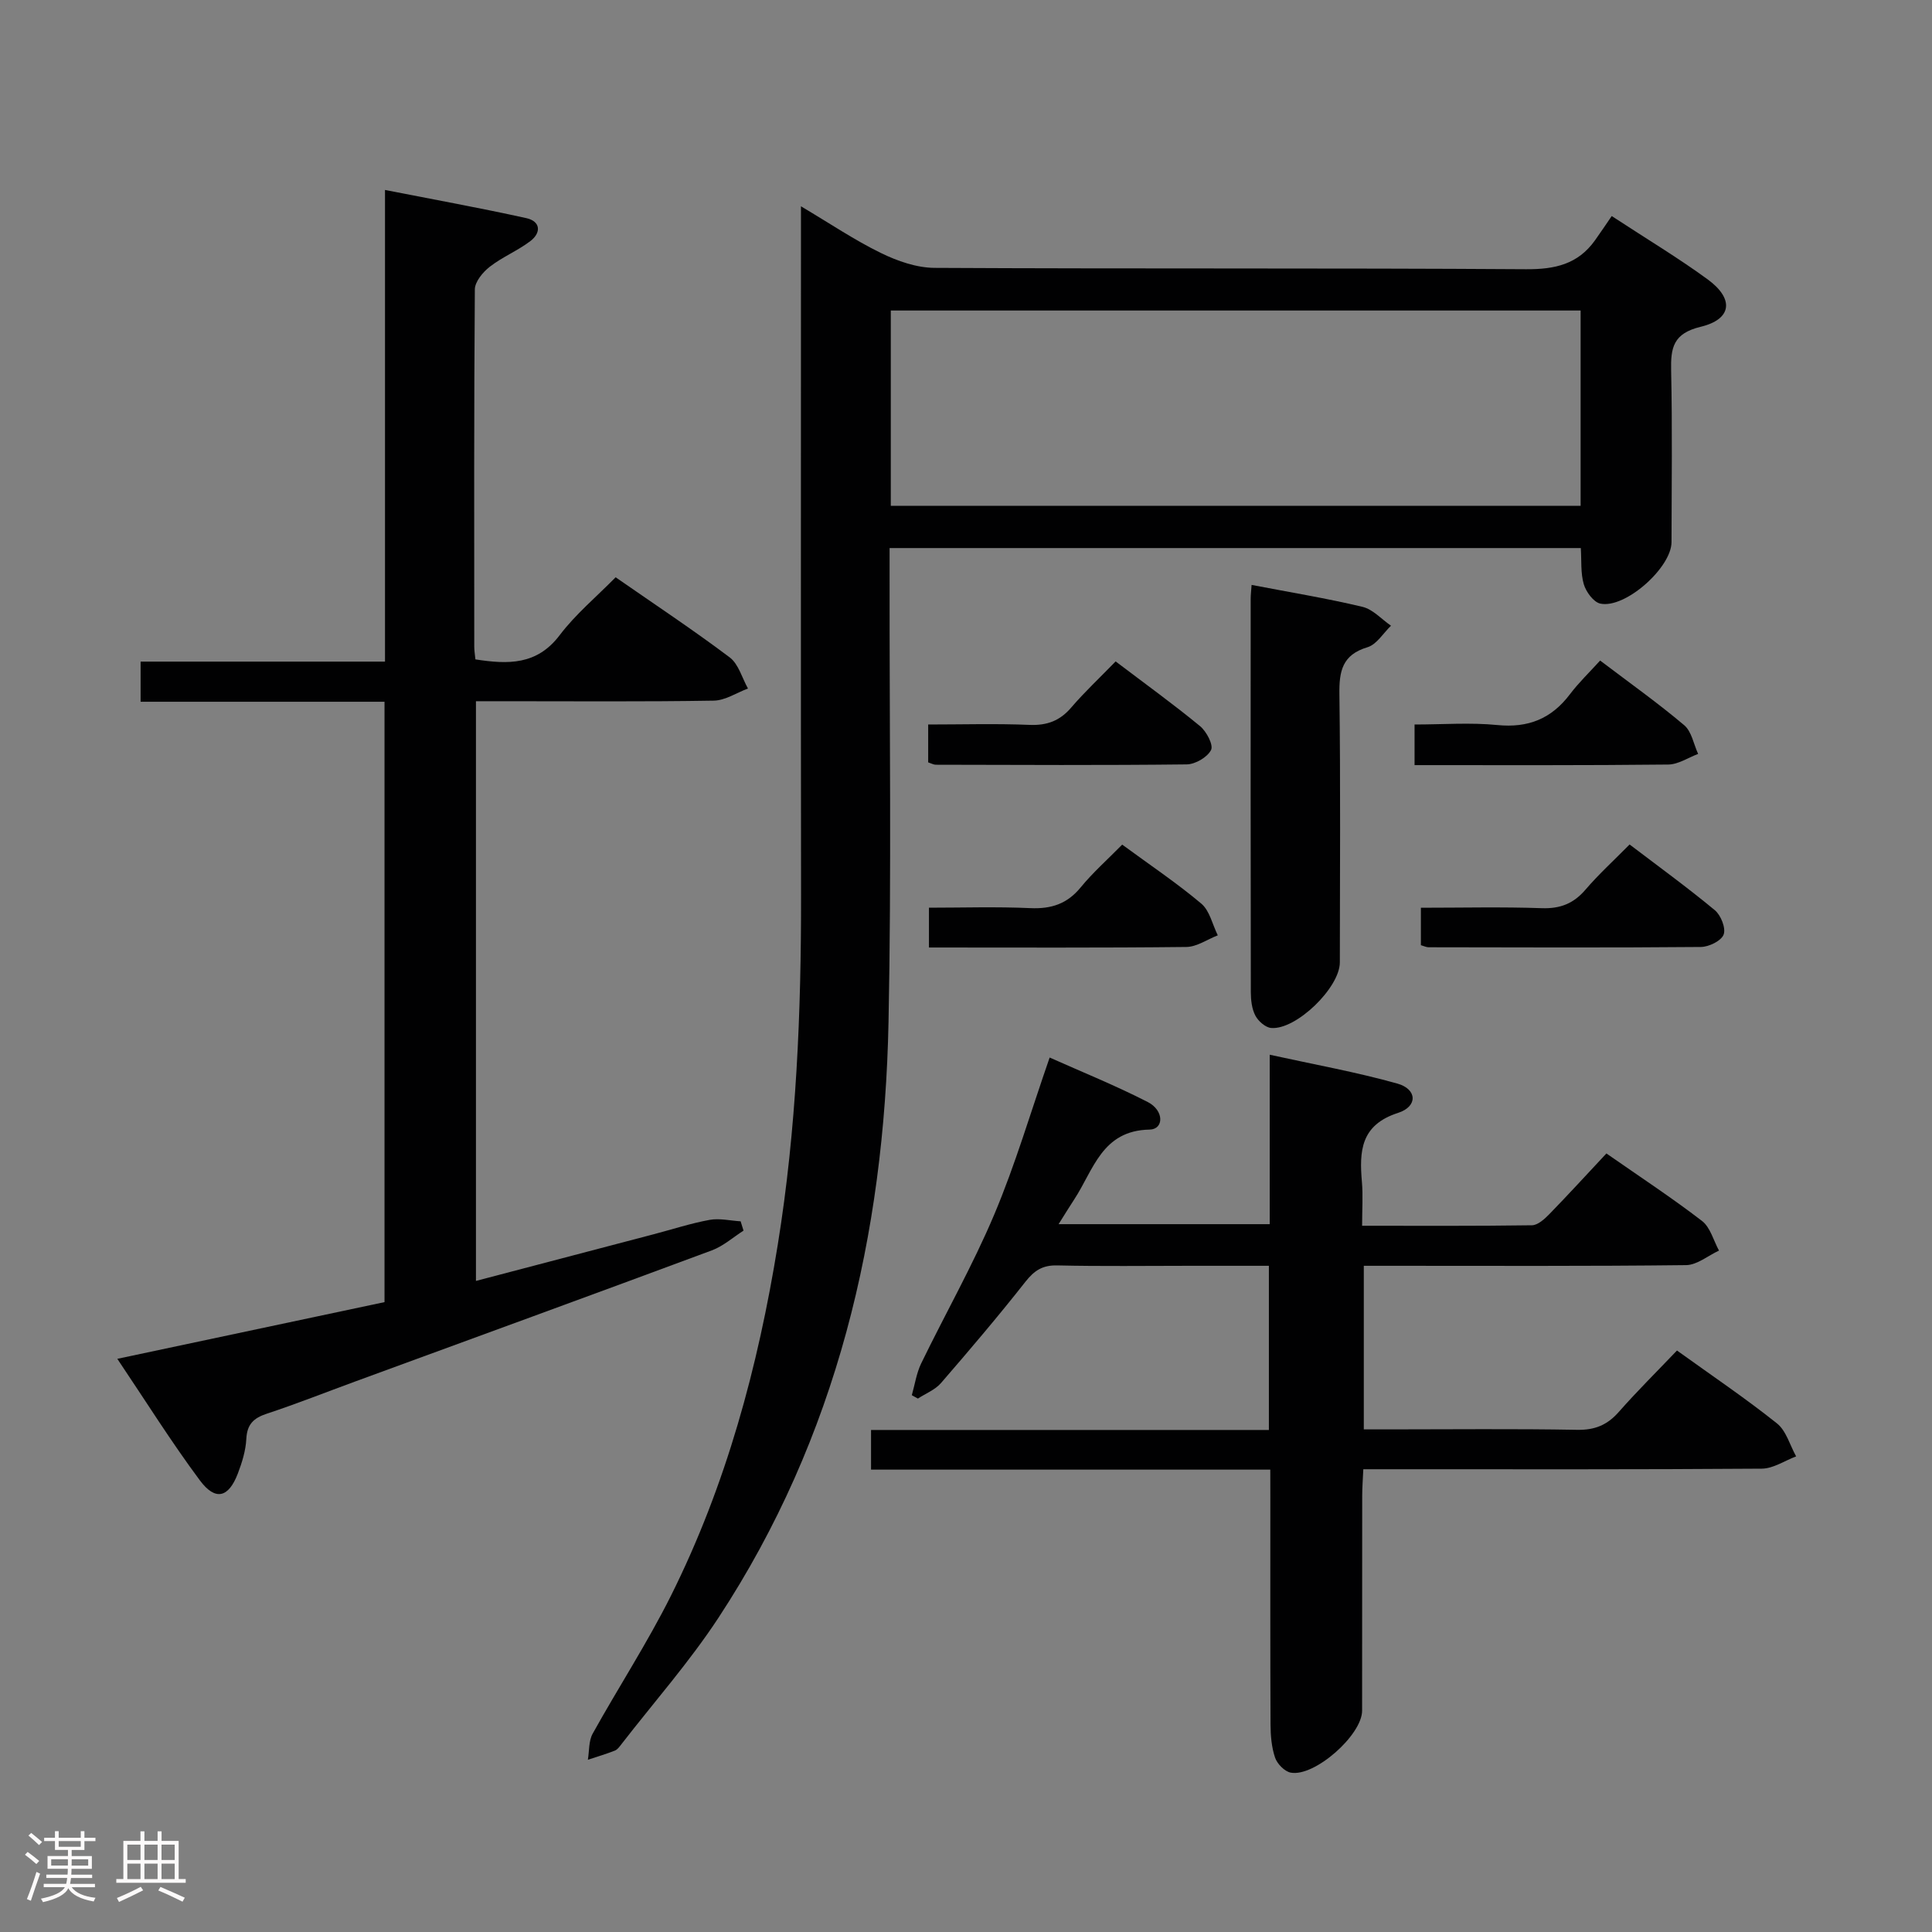 <svg enable-background="new 0 0 400 400" viewBox="0 0 400 400" xmlns="http://www.w3.org/2000/svg"><rect x="0" y="0" width="400" height="400" fill="#808080" stroke="none"/><path d="m5.17 384 .55-.58c.85.61 1.65 1.24 2.4 1.87l-.59.64c-.83-.73-1.62-1.38-2.36-1.93m1.22 9.53-.82-.34c.71-1.76 1.37-3.64 1.98-5.63.24.13.5.25.76.36-.6 1.67-1.24 3.54-1.92 5.61m-.5-13.5.57-.54c.56.44 1.31 1.06 2.26 1.87l-.64.64c-.68-.66-1.41-1.32-2.19-1.97m3.25.46h2.24v-1.36h.77v1.36h4.57v-1.36h.76v1.36h2.28v.69h-2.28v1.84h-2.64v1.26h4.18v2.64h-4.21c0 .45-.02.86-.05 1.21h4.32v.69h-4.38c-.04.34-.1.75-.19 1.22h5.15v.69h-4.82c.87 1.19 2.51 1.92 4.93 2.19-.17.31-.3.57-.37.76-2.77-.49-4.52-1.41-5.26-2.76-.56 1.26-2.3 2.23-5.24 2.9-.12-.24-.26-.48-.43-.72 2.73-.55 4.38-1.34 4.96-2.38h-4.38v-.69h4.65c.1-.38.17-.79.21-1.22h-4.32v-.69h4.4c.03-.34.05-.75.05-1.21h-4.2v-2.64h4.23v-1.26h-2.69v-1.84h-2.24zm1.46 4.46v1.29h3.45c.01-.4.02-.57.01-.53v-.32-.45h-3.46zm1.55-2.59h4.57v-1.19h-4.57zm6.11 2.59h-3.42v.77c-.02.19-.01.37-.02.53h3.44z" fill="#fcfafa"/><path d="m32.63 379.16h.82v1.98h3.54v7.89h1.46v.78h-14.37v-.78h1.46v-7.89h3.54v-1.98h.82v1.98h2.73zm-3.49 11.48.5.73c-1.61.82-3.28 1.63-5 2.41-.13-.27-.28-.55-.44-.82 1.75-.72 3.4-1.49 4.94-2.32m-2.78-5.55h2.73v-3.18h-2.73zm0 3.95h2.73v-3.2h-2.73zm3.54-3.95h2.73v-3.18h-2.73zm0 3.95h2.73v-3.2h-2.73zm7.89 4.68c-1.84-.92-3.51-1.7-5.02-2.32l.45-.73c1.89.8 3.57 1.55 5.04 2.23zm-1.62-11.81h-2.73v3.18h2.73zm-2.73 7.13h2.73v-3.2h-2.73z" fill="#fcfafa"/><g fill="#010102"><path d="m165.83 42.71c5.98 3.55 11.07 6.99 16.53 9.66 3.42 1.67 7.4 3.07 11.14 3.09 40.82.22 81.64.01 122.45.28 5.98.04 10.73-1.03 14.26-5.96 1.17-1.63 2.28-3.31 3.48-5.05 7.47 4.89 13.89 8.74 19.9 13.14 5.48 4.02 5 8.23-1.49 9.79-5.68 1.37-6.22 4.32-6.11 9.1.26 11.82.1 23.66.08 35.48-.01 5.28-9.6 13.83-14.74 12.73-1.4-.3-2.95-2.42-3.42-4-.68-2.3-.45-4.87-.62-7.5-47.75 0-95.13 0-143.11 0v5.63c-.04 30.82.4 61.65-.22 92.46-.88 44.13-10.67 85.98-35.21 123.38-6 9.14-13.31 17.43-20.03 26.1-.41.52-.84 1.17-1.41 1.4-1.83.72-3.73 1.28-5.6 1.9.31-1.82.15-3.89 1-5.41 5.32-9.58 11.33-18.8 16.22-28.59 11.43-22.91 18.02-47.37 22.09-72.58 3.89-24.05 4.86-48.26 4.83-72.56-.06-45.15-.02-90.3-.02-135.45 0-1.99 0-3.99 0-7.04zm18.6 62.02h142.82c0-13.6 0-27 0-40.44-47.74 0-95.16 0-142.82 0z"/><path d="m98.54 265.2c12.52-3.29 24.68-6.48 36.83-9.67 3.85-1.01 7.66-2.26 11.56-2.97 2.05-.37 4.27.17 6.41.3.2.64.4 1.29.6 1.93-2.18 1.39-4.2 3.21-6.57 4.09-24.58 9.14-49.23 18.12-73.85 27.15-6.08 2.23-12.11 4.62-18.25 6.65-2.74.9-4.11 2.17-4.27 5.2-.12 2.43-.88 4.9-1.76 7.2-1.92 5.02-4.65 5.73-7.87 1.4-5.92-7.96-11.19-16.39-17.08-25.15 18.95-4.02 37.06-7.86 55.32-11.74 0-41.45 0-82.55 0-124.3-16.87 0-33.57 0-50.5 0 0-3.06 0-5.46 0-8.31h50.6c0-32.5 0-64.56 0-97.65 10.25 2.01 19.79 3.74 29.25 5.83 2.97.65 3.14 3.01.84 4.76-2.62 1.99-5.79 3.28-8.39 5.3-1.43 1.11-3.09 3.1-3.1 4.71-.19 24.65-.13 49.31-.12 73.97 0 .8.14 1.61.24 2.62 6.75 1.04 12.73 1.22 17.45-5.02 3.28-4.33 7.57-7.9 11.58-11.98 8.15 5.66 16.05 10.89 23.61 16.58 1.84 1.38 2.56 4.26 3.79 6.45-2.36.88-4.71 2.47-7.08 2.51-14.49.24-28.99.12-43.48.12-1.8 0-3.6 0-5.76 0z"/><path d="m263 304.27c-27.81 0-55.07 0-82.66 0 0-2.83 0-5.23 0-8.21h82.37c0-11.48 0-22.39 0-33.99-5.47 0-10.9 0-16.33 0-9.16 0-18.33.13-27.49-.08-3.03-.07-4.73 1.04-6.56 3.35-5.64 7.17-11.56 14.13-17.53 21.03-1.21 1.39-3.16 2.14-4.76 3.19-.42-.23-.84-.47-1.26-.7.63-2.2.96-4.55 1.94-6.58 5-10.3 10.69-20.3 15.13-30.83 4.37-10.35 7.54-21.21 11.47-32.5 6.55 2.93 13.57 5.76 20.29 9.2 3.47 1.78 3.36 5.66.41 5.72-9.89.17-11.62 8.38-15.61 14.45-.98 1.49-1.91 3.02-3.24 5.13h43.71c0-11.41 0-22.68 0-35.08 9.23 2.03 17.94 3.59 26.42 5.97 4.12 1.15 4.28 4.74.16 6.07-7.75 2.49-8.05 7.9-7.49 14.31.24 2.79.04 5.61.04 9.06 11.95 0 23.56.07 35.16-.1 1.23-.02 2.62-1.3 3.61-2.31 3.93-4.04 7.74-8.21 11.81-12.56 7.12 4.96 13.64 9.24 19.8 13.98 1.72 1.33 2.37 4.05 3.51 6.13-2.27 1.05-4.53 2.98-6.81 3.01-20.33.24-40.66.14-60.98.14-1.8 0-3.61 0-5.75 0v33.87h5.16c13 0 26-.15 38.99.09 3.68.07 6.25-.99 8.64-3.7 3.84-4.36 7.98-8.45 12.05-12.72 7.3 5.25 14.21 9.91 20.7 15.09 1.92 1.53 2.68 4.51 3.97 6.83-2.37.89-4.73 2.52-7.1 2.54-25.49.19-50.99.12-76.48.12-1.82 0-3.63 0-6.03 0-.09 2-.23 3.75-.23 5.5-.02 14.83 0 29.66-.02 44.49-.01 5.05-9.87 13.78-14.8 12.82-1.26-.25-2.78-1.81-3.22-3.1-.73-2.15-.93-4.56-.94-6.86-.07-15.66-.04-31.33-.04-46.99-.01-1.8-.01-3.58-.01-5.78z"/><path d="m259.13 121.1c8.01 1.54 15.55 2.77 22.96 4.54 2.16.52 3.95 2.56 5.9 3.91-1.6 1.54-2.97 3.88-4.86 4.45-5.25 1.57-5.89 4.97-5.82 9.77.24 18.49.11 36.99.09 55.48 0 5.23-9.06 14.04-14.23 13.58-1.19-.11-2.66-1.41-3.26-2.56-.73-1.38-.93-3.18-.94-4.79-.05-27.16-.04-54.31-.03-81.47 0-.82.1-1.64.19-2.91z"/><path d="m294.18 195.69c0-2.45 0-4.85 0-7.75 8.51 0 16.79-.2 25.05.09 3.84.13 6.59-.98 9.05-3.86 2.7-3.15 5.78-5.96 9.11-9.33 5.98 4.55 11.96 8.89 17.64 13.6 1.26 1.04 2.33 3.73 1.83 5.05-.49 1.3-3.05 2.56-4.72 2.57-18.79.17-37.59.09-56.38.06-.45 0-.91-.24-1.58-.43z"/><path d="m232.34 174.87c5.76 4.23 11.3 7.94 16.37 12.21 1.75 1.47 2.31 4.34 3.42 6.57-2.17.84-4.34 2.39-6.52 2.41-17.63.2-35.26.11-53.28.11 0-2.64 0-5.05 0-8.24 6.85 0 13.94-.23 21.01.09 4.31.19 7.6-.88 10.39-4.28 2.52-3.08 5.53-5.74 8.61-8.87z"/><path d="m292.87 158.41c0-3.09 0-5.5 0-8.41 5.89 0 11.55-.44 17.12.11 6.41.64 11.22-1.3 15.06-6.39 1.8-2.38 3.98-4.47 6.24-6.96 6.16 4.67 11.98 8.8 17.41 13.39 1.54 1.3 1.95 3.93 2.88 5.94-2.06.77-4.12 2.18-6.2 2.2-17.3.19-34.6.12-52.51.12z"/><path d="m230.98 136.94c6.21 4.71 11.99 8.88 17.48 13.4 1.33 1.1 2.8 3.89 2.28 4.93-.76 1.51-3.27 2.97-5.05 2.99-17.31.2-34.62.11-51.94.07-.45 0-.91-.27-1.58-.49 0-2.45 0-4.86 0-7.84 7.09 0 14.04-.21 20.97.08 3.65.15 6.32-.85 8.68-3.63 2.7-3.15 5.75-6 9.16-9.51z"/></g></svg>